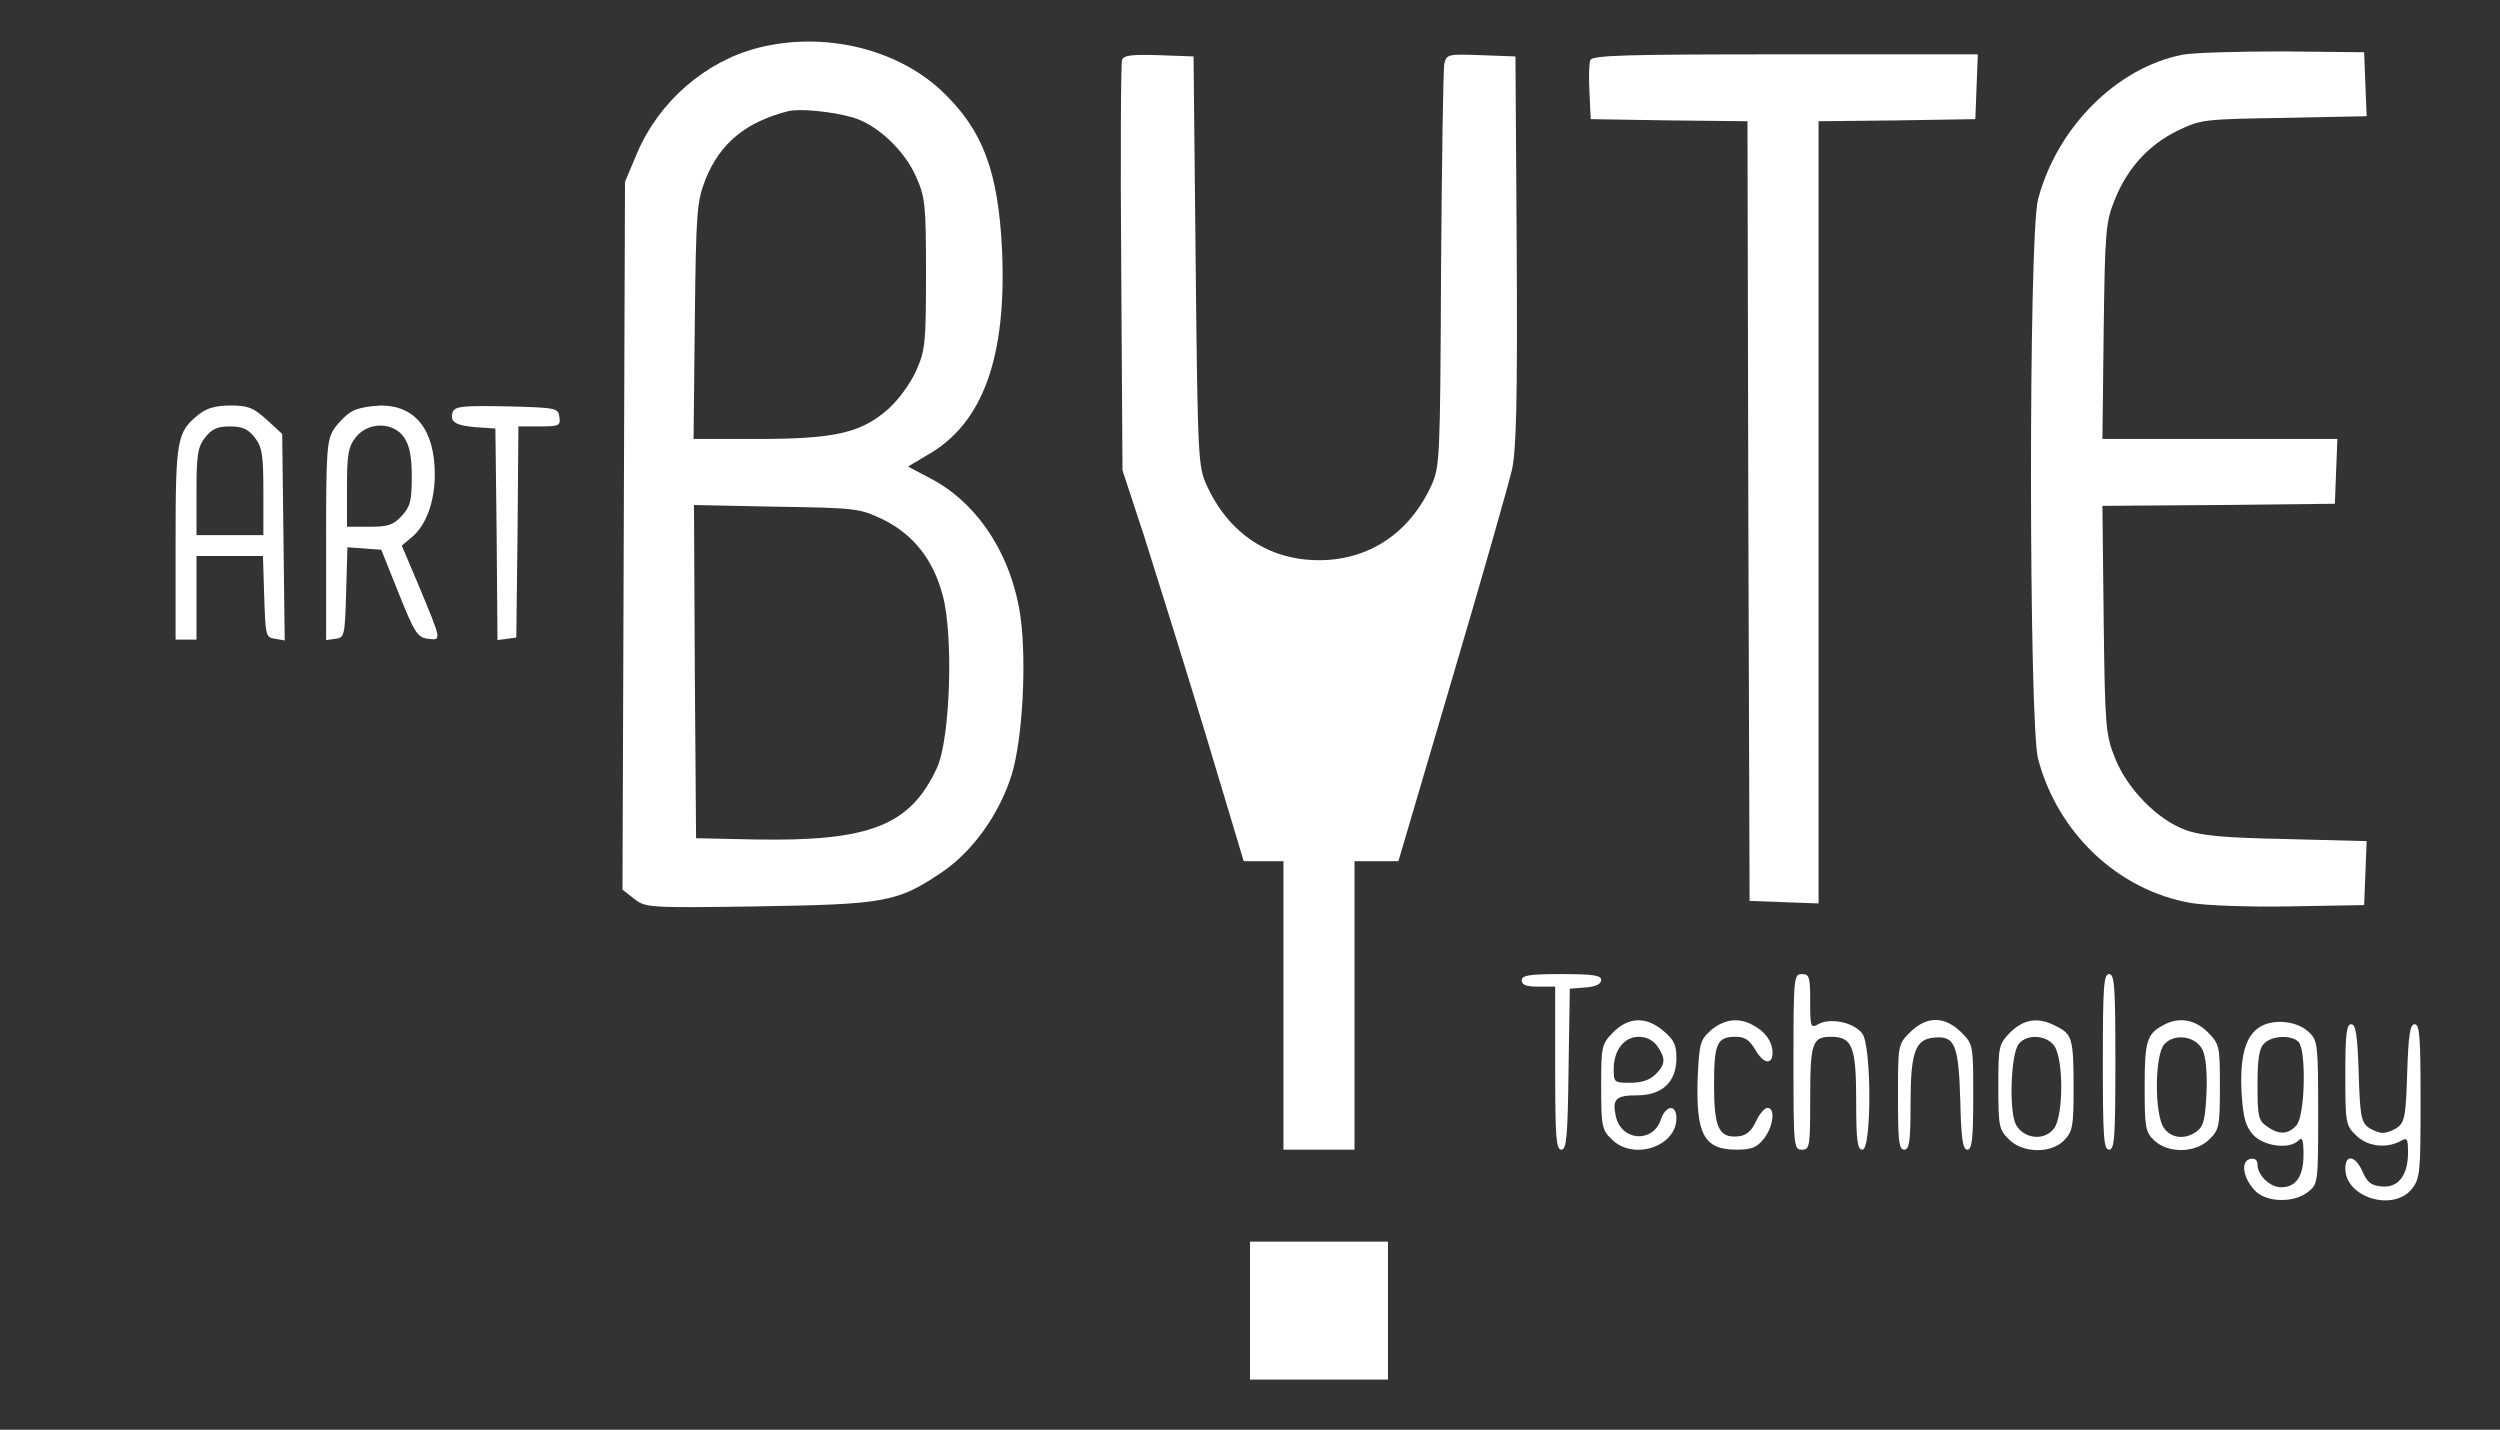 <?xml version="1.0" standalone="no"?>
<!DOCTYPE svg PUBLIC "-//W3C//DTD SVG 20010904//EN"
 "http://www.w3.org/TR/2001/REC-SVG-20010904/DTD/svg10.dtd">
<svg version="1.0" xmlns="http://www.w3.org/2000/svg"
 width="598pt" height="342pt" viewBox="0 0 598 342"
 preserveAspectRatio="xMidYMid meet">

<rect x="0" y="0" width="598" height="342" fill="#333333" stroke="none"/>

<g transform="translate(0,342) scale(0.1,-0.1)"
fill="#ffffff" stroke="none">
<path d="M1815 3306 c-127 -32 -238 -128 -291 -252 l-29 -69 -3 -847 -3 -846
28 -22 c27 -21 33 -22 298 -18 305 5 332 10 440 83 73 50 136 139 165 232 26
85 36 269 21 378 -21 147 -102 272 -216 331 l-53 28 47 28 c132 75 189 233
178 488 -9 191 -46 290 -146 384 -108 100 -280 141 -436 102z m225 -167 c58
-17 123 -78 151 -141 22 -50 24 -65 24 -233 0 -168 -2 -183 -24 -233 -14 -30
-42 -69 -67 -91 -65 -57 -128 -71 -313 -71 l-152 0 3 283 c3 265 5 285 26 339
35 86 96 136 197 162 28 7 107 -1 155 -15z m73 -962 c72 -36 119 -95 142 -181
26 -96 18 -341 -13 -411 -64 -140 -161 -178 -437 -173 l-140 3 -3 398 -2 399
197 -4 c194 -3 199 -4 256 -31z"/>
<path d="M5220 3289 c-157 -31 -300 -174 -345 -346 -23 -86 -22 -1251 0 -1338
47 -178 192 -315 366 -345 35 -6 143 -10 239 -8 l175 3 3 76 3 77 -193 5
c-149 3 -204 8 -241 22 -66 24 -139 98 -168 172 -22 55 -24 74 -27 330 l-3
273 278 2 278 3 3 78 3 77 -281 0 -281 0 3 258 c3 238 5 261 26 313 30 76 81
132 150 166 56 27 61 28 255 31 l198 4 -3 76 -3 77 -195 2 c-107 0 -215 -3
-240 -8z"/>
<path d="M2684 3277 c-3 -8 -4 -232 -2 -498 l3 -484 51 -155 c27 -85 93 -296
145 -467 l94 -313 48 0 47 0 0 -345 0 -345 85 0 85 0 0 345 0 345 53 0 52 0
129 438 c71 240 135 465 143 500 10 49 13 163 11 525 l-3 462 -82 3 c-79 3
-83 2 -88 -20 -3 -13 -6 -234 -8 -493 -2 -456 -3 -471 -23 -516 -53 -115 -150
-179 -269 -179 -119 0 -215 63 -268 178 -21 46 -22 60 -27 537 l-5 490 -83 3
c-63 2 -84 0 -88 -11z"/>
<path d="M3804 3276 c-3 -7 -4 -42 -2 -77 l3 -64 187 -3 188 -2 2 -933 3 -932
83 -3 82 -3 0 935 0 936 188 2 187 3 3 78 3 77 -461 0 c-378 0 -462 -2 -466
-14z"/>
<path d="M476 2429 c-53 -42 -56 -59 -56 -309 l0 -230 25 0 25 0 0 100 0 100
80 0 79 0 3 -97 c3 -94 4 -98 26 -101 l23 -4 -3 247 -3 247 -37 34 c-32 29
-45 34 -87 34 -34 0 -56 -6 -75 -21z m133 -55 c18 -23 21 -41 21 -130 l0 -104
-80 0 -80 0 0 104 c0 89 3 107 21 130 16 20 29 26 59 26 30 0 43 -6 59 -26z"/>
<path d="M842 2436 c-13 -7 -32 -26 -43 -42 -17 -27 -19 -49 -19 -267 l0 -238
23 3 c21 3 22 8 25 111 l3 108 40 -3 41 -3 42 -105 c38 -95 45 -105 70 -108
33 -4 33 -6 -24 131 l-39 92 24 20 c34 28 55 85 55 150 0 106 -46 165 -129
165 -25 -1 -56 -6 -69 -14z m125 -63 c13 -19 18 -47 18 -94 0 -58 -4 -71 -24
-93 -20 -22 -33 -26 -78 -26 l-53 0 0 94 c0 79 3 97 21 120 30 38 91 37 116
-1z"/>
<path d="M1083 2435 c-8 -24 6 -33 57 -37 l45 -3 3 -253 2 -253 23 3 22 3 3
253 2 252 51 0 c47 0 50 2 47 23 -3 21 -7 22 -126 25 -105 2 -123 0 -129 -13z"/>
<path d="M3640 1075 c0 -11 11 -15 40 -15 l40 0 0 -195 c0 -165 2 -195 15
-195 12 0 15 31 17 193 l3 192 38 3 c24 2 37 8 37 18 0 11 -19 14 -95 14 -78
0 -95 -3 -95 -15z"/>
<path d="M4290 880 c0 -203 1 -210 20 -210 19 0 20 7 20 123 0 133 5 147 50
147 51 0 60 -24 60 -153 0 -97 3 -117 15 -117 22 0 22 246 0 277 -19 27 -75
39 -104 24 -20 -11 -21 -10 -21 54 0 58 -2 65 -20 65 -19 0 -20 -7 -20 -210z"/>
<path d="M5030 880 c0 -180 2 -210 15 -210 13 0 15 30 15 210 0 180 -2 210
-15 210 -13 0 -15 -30 -15 -210z"/>
<path d="M3859 951 c-28 -29 -29 -32 -29 -131 0 -94 2 -103 25 -125 51 -52
155 -18 155 50 0 35 -26 32 -38 -5 -20 -55 -94 -49 -107 10 -9 41 0 50 51 50
60 0 94 32 94 89 0 32 -6 44 -31 65 -41 35 -83 34 -120 -3z m105 -33 c21 -30
20 -44 -4 -68 -13 -13 -33 -20 -60 -20 -39 0 -40 1 -40 33 0 45 25 77 60 77
18 0 34 -8 44 -22z"/>
<path d="M4093 956 c-26 -23 -28 -31 -32 -110 -5 -139 14 -176 93 -176 36 0
48 5 65 26 23 29 28 74 9 74 -7 0 -20 -15 -28 -33 -10 -22 -23 -33 -41 -35
-47 -5 -59 19 -59 122 0 101 7 116 52 116 22 0 33 -8 46 -30 20 -35 42 -39 42
-7 -1 26 -17 49 -47 65 -34 19 -69 14 -100 -12z"/>
<path d="M4569 951 c-29 -29 -29 -30 -29 -155 0 -105 2 -126 15 -126 12 0 15
19 15 108 0 125 11 156 56 160 50 5 59 -16 63 -150 2 -92 6 -118 17 -118 11 0
14 25 14 126 0 125 0 126 -29 155 -40 39 -82 39 -122 0z"/>
<path d="M4809 951 c-28 -29 -29 -32 -29 -131 0 -94 2 -103 25 -125 33 -34
102 -35 133 -2 20 21 22 34 22 124 0 118 -3 129 -41 148 -43 23 -77 18 -110
-14z m105 -33 c22 -31 22 -165 0 -196 -22 -32 -73 -27 -92 8 -17 33 -12 171 7
193 20 25 67 21 85 -5z"/>
<path d="M5175 968 c-40 -21 -45 -39 -45 -148 0 -98 2 -108 23 -128 34 -32
100 -30 132 3 23 22 25 31 25 125 0 99 -1 102 -29 131 -31 31 -70 37 -106 17z
m93 -58 c8 -16 12 -53 10 -103 -3 -64 -7 -81 -23 -93 -28 -21 -62 -17 -79 8
-23 33 -22 175 1 200 24 27 74 20 91 -12z"/>
<path d="M5408 965 c-37 -21 -51 -72 -46 -162 4 -59 10 -78 28 -98 26 -27 86
-35 108 -13 9 9 12 2 12 -34 0 -52 -18 -78 -54 -78 -26 0 -56 29 -56 54 0 11
-6 16 -17 14 -24 -5 -18 -45 10 -75 27 -30 94 -31 128 -4 24 19 24 23 24 190
0 159 -1 172 -21 191 -27 27 -82 34 -116 15z m90 -37 c19 -19 16 -177 -5 -200
-20 -22 -42 -23 -71 -2 -20 14 -22 24 -22 99 0 63 4 88 16 99 18 19 65 21 82
4z"/>
<path d="M5610 850 c0 -115 1 -122 25 -145 26 -27 72 -33 106 -15 17 10 19 7
19 -27 0 -55 -24 -85 -63 -81 -25 2 -35 10 -46 36 -17 38 -41 42 -41 7 0 -70
115 -104 159 -49 20 25 21 40 21 210 0 152 -2 184 -14 184 -11 0 -15 -24 -18
-116 -3 -101 -6 -117 -22 -130 -11 -8 -27 -14 -36 -14 -9 0 -25 6 -36 14 -16
13 -19 29 -22 130 -3 92 -7 116 -18 116 -11 0 -14 -23 -14 -120z"/>
<path d="M2990 285 l0 -165 165 0 165 0 0 165 0 165 -165 0 -165 0 0 -165z"/>
</g>
</svg>
